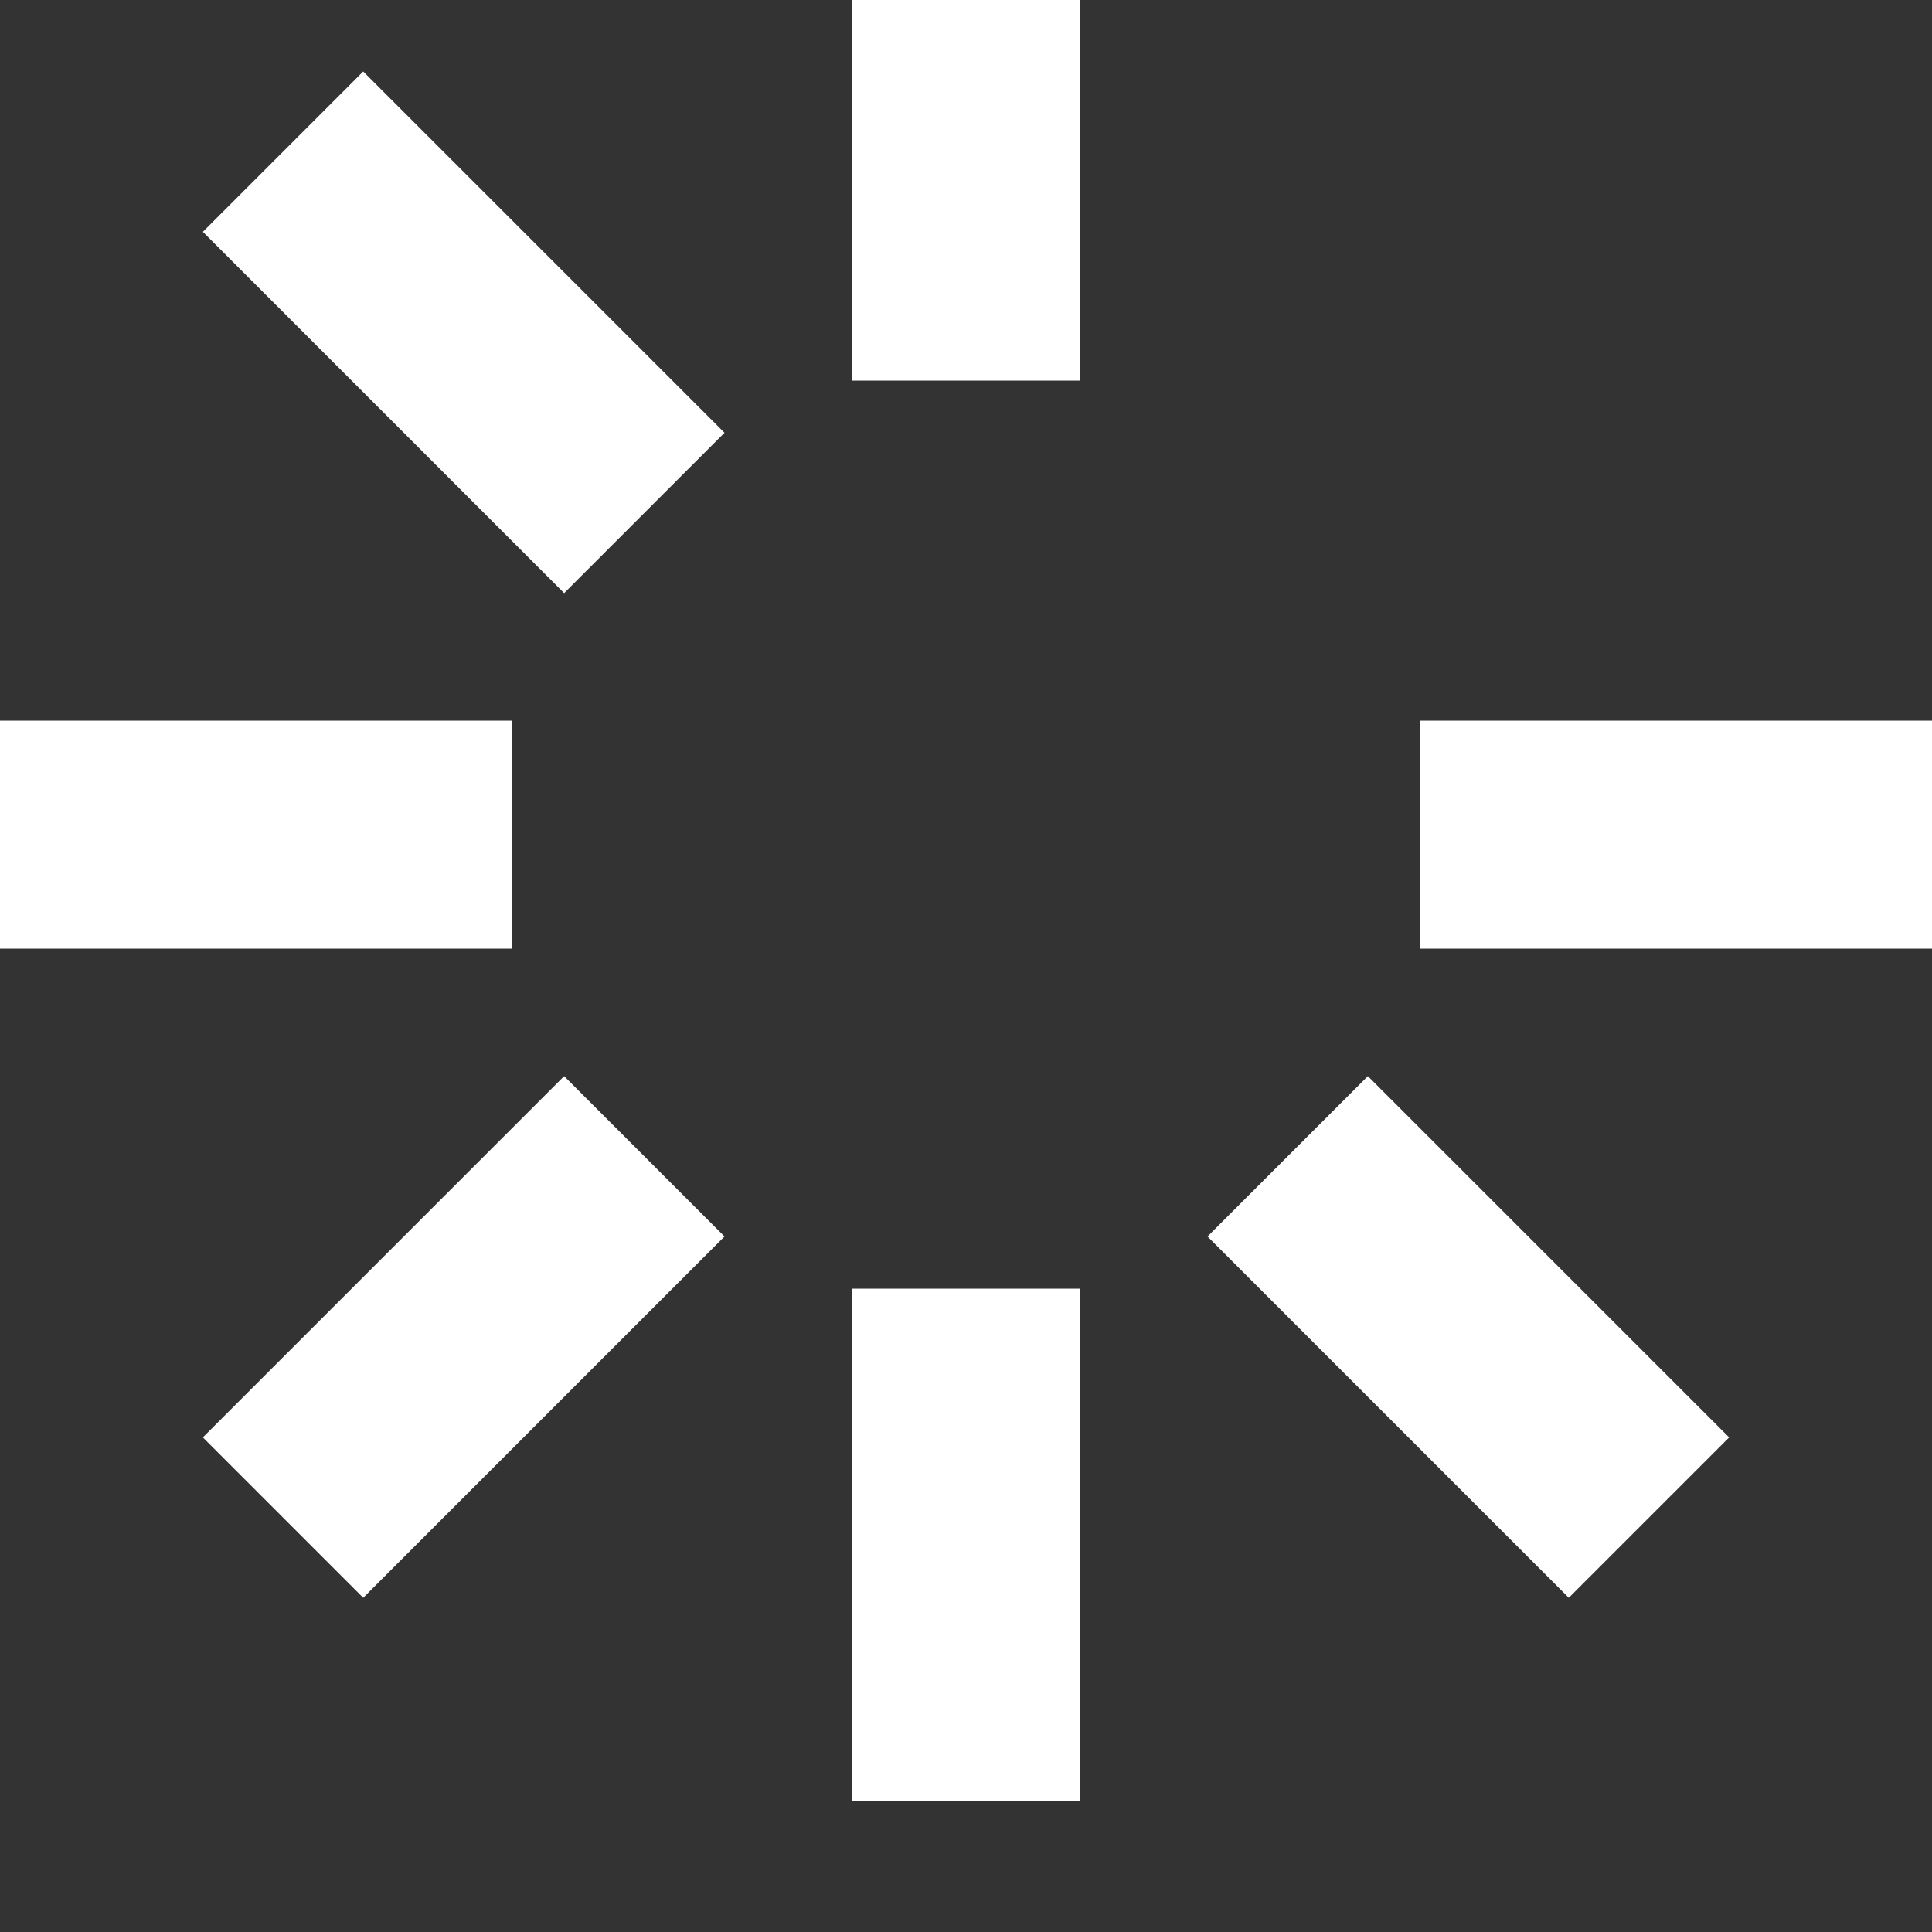 <svg width="12" height="12" viewBox="0 0 12 12" fill="none" xmlns="http://www.w3.org/2000/svg">
<rect x="0" y="0" width="12" height="12" fill="#333333" stroke="none"/>
<path d="M6.708 2.364H5.292V-0.816H6.708V2.364ZM6.708 11.184H5.292V8.004H6.708V11.184ZM8.82 5.892V4.476H12V5.892H8.82ZM0 4.476H3.18V5.892H0V4.476ZM3.504 3.684L1.26 1.44L2.256 0.444L4.5 2.688L3.504 3.684ZM9.744 9.924L7.5 7.68L8.496 6.684L10.74 8.928L9.744 9.924ZM2.256 9.924L1.26 8.928L3.504 6.684L4.5 7.68L2.256 9.924Z" fill="white"/>
</svg>
